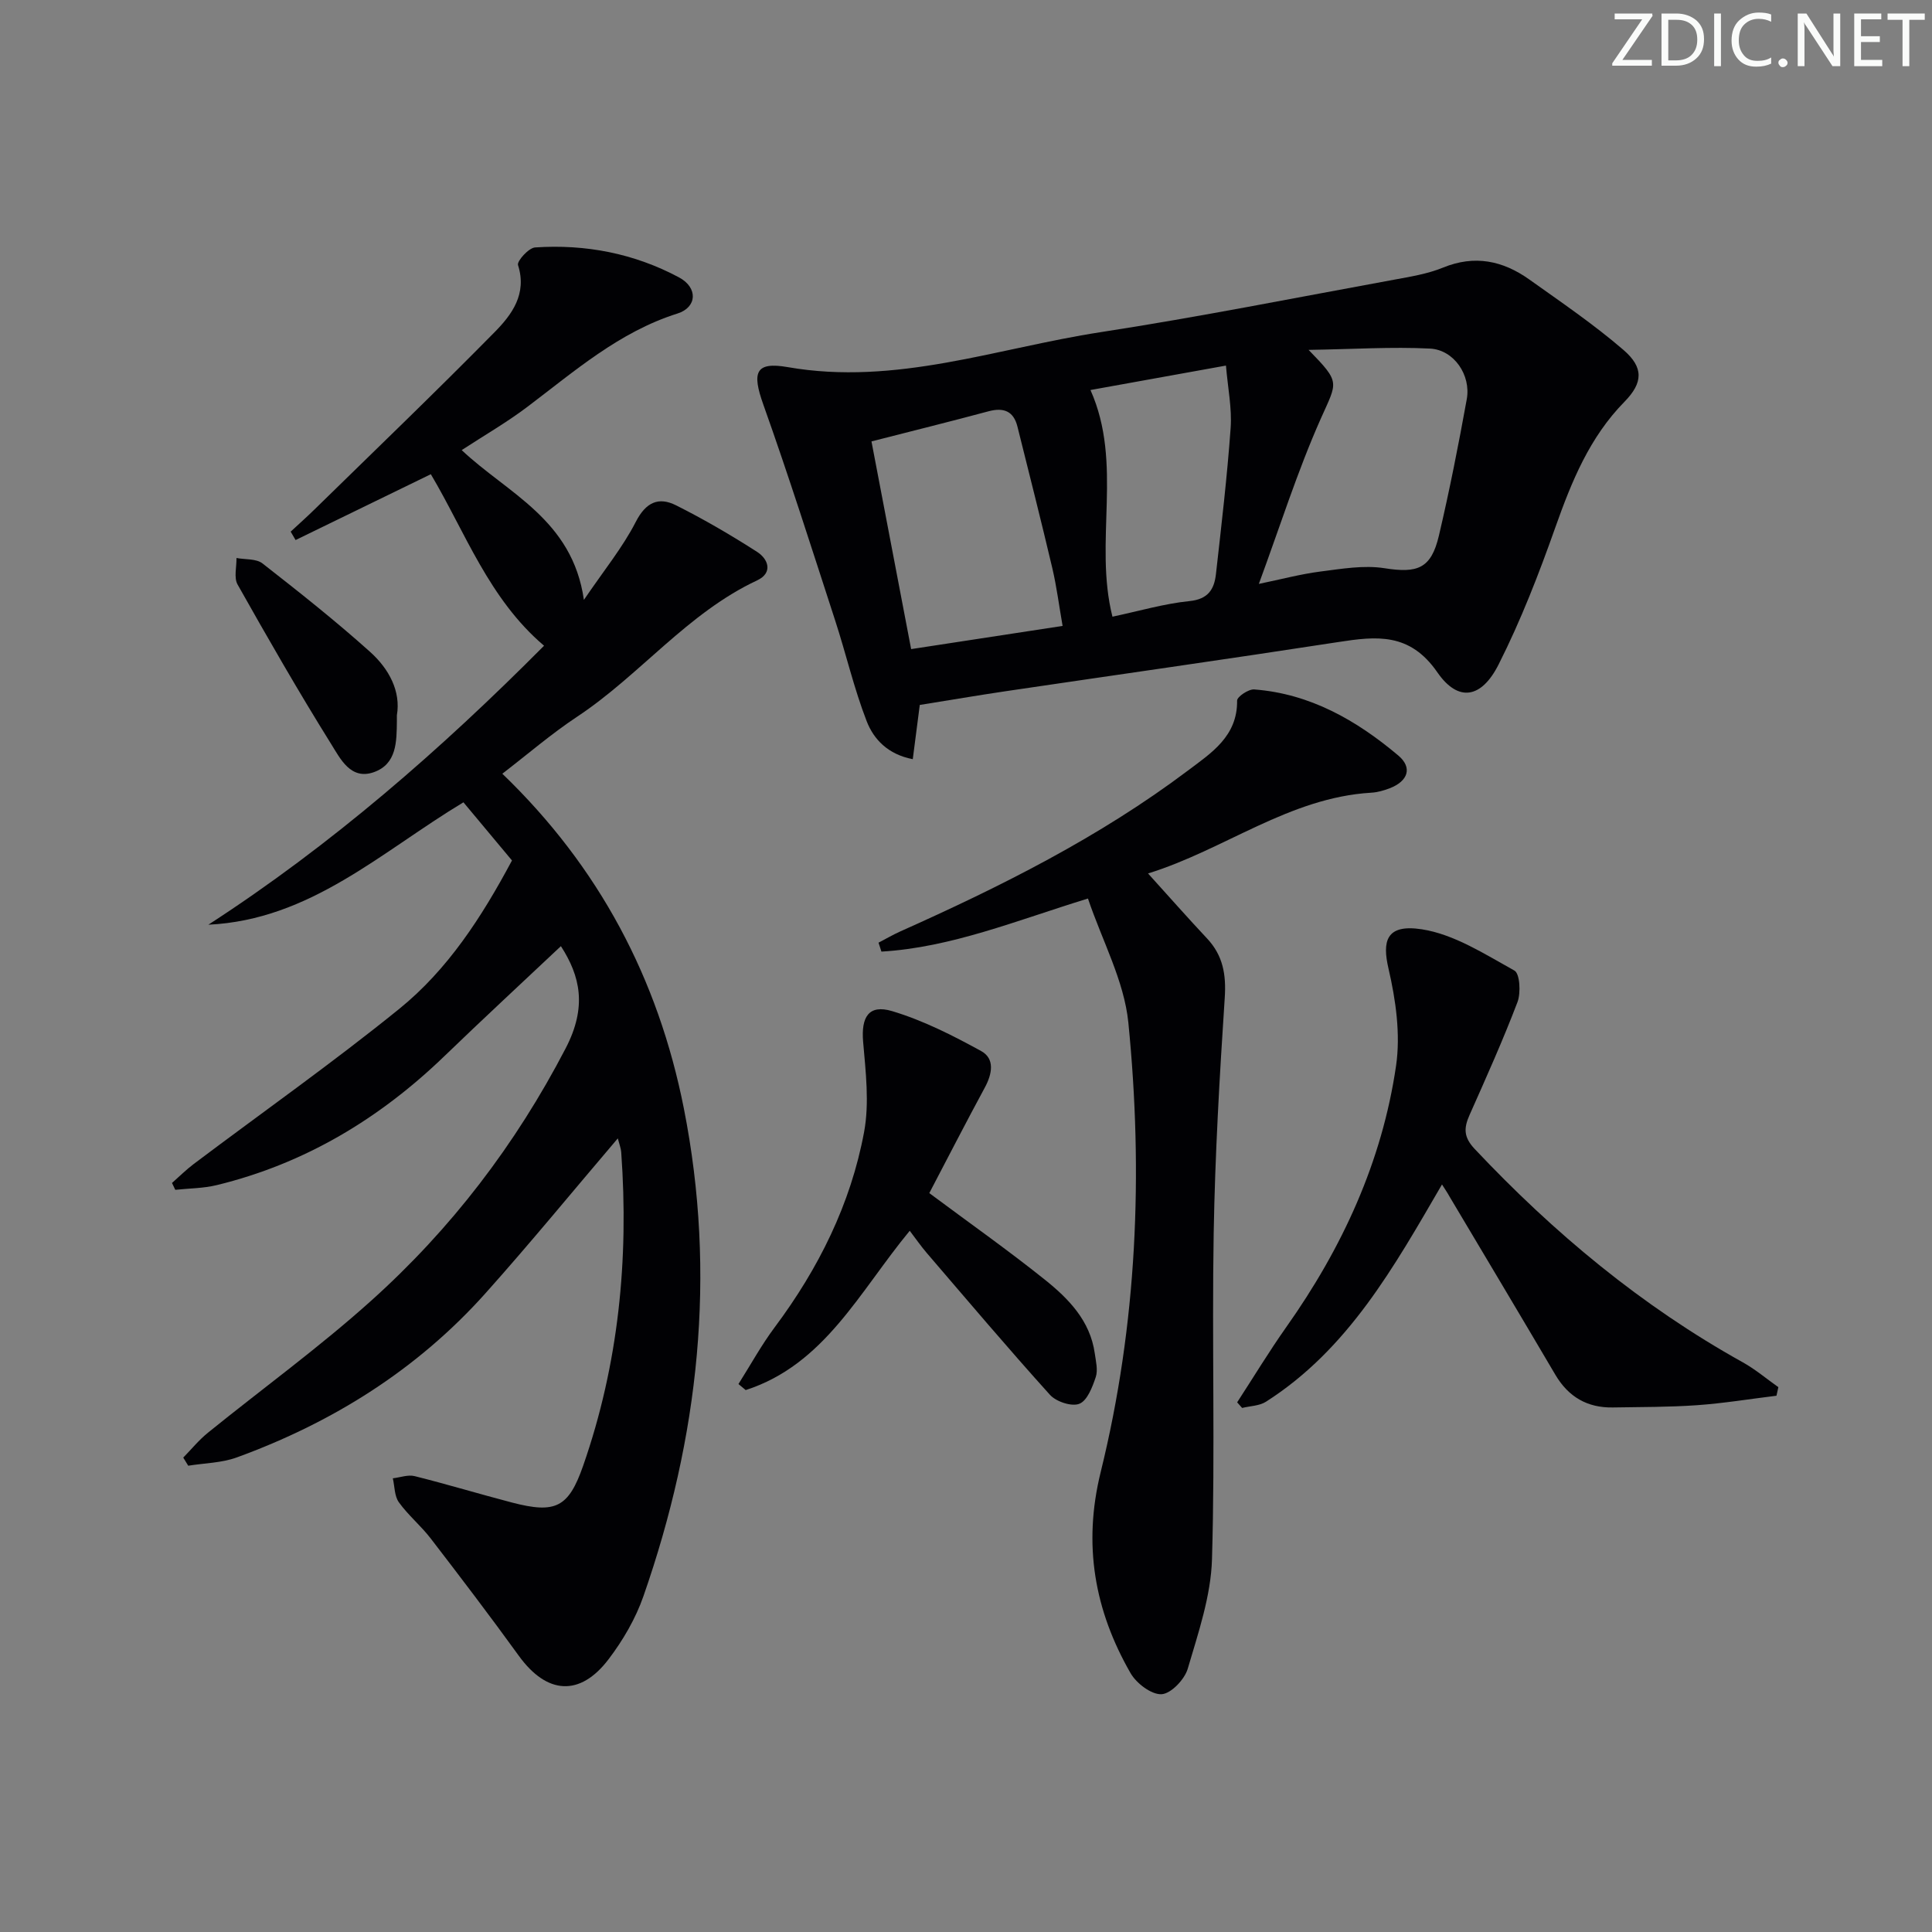 <svg enable-background="new 0 0 400 400" viewBox="0 0 400 400" xmlns="http://www.w3.org/2000/svg"><rect x="0" y="0" width="400" height="400" fill="#808080" stroke="none"/><g fill="#fafbfa"><path d="m342.2 3.2-6.3 9.2h6.1v1.2h-8.2v-.5l6.2-9.1h-5.7v-1.2h7.8v.4z"/><path d="m344 13.7v-10.9h3.1c1.6 0 3 .5 4.1 1.4 1.1 1 1.6 2.2 1.6 3.9s-.5 3-1.6 4-2.5 1.5-4.2 1.5h-3zm1.4-9.6v8.4h1.6c1.4 0 2.5-.4 3.2-1.1.8-.8 1.2-1.8 1.2-3.2s-.4-2.4-1.2-3.1-1.8-1-3.1-1z"/><path d="m356.3 2.8v10.9h-1.4v-10.9z"/><path d="m366.6 13.2c-.8.4-1.8.6-3 .6-1.6 0-2.8-.5-3.7-1.5s-1.4-2.3-1.4-3.9c0-1.7.5-3.2 1.6-4.2s2.4-1.6 4-1.6c1 0 1.9.1 2.6.4v1.5c-.8-.4-1.6-.6-2.6-.6-1.2 0-2.2.4-3 1.2s-1.1 1.9-1.1 3.3c0 1.3.4 2.3 1.1 3.1s1.6 1.1 2.8 1.1c1.1 0 2-.2 2.8-.7v1.3z"/><path d="m368.2 13c0-.3.1-.5.3-.6.2-.2.4-.3.6-.3.3 0 .5.1.7.3s.3.4.3.6-.1.5-.3.6c-.2.2-.4.3-.7.3s-.5-.1-.6-.3c-.2-.2-.3-.4-.3-.6z"/><path d="m381.1 13.7h-1.7l-5.5-8.4c-.2-.2-.3-.5-.4-.7 0 .2.1.8.1 1.5v7.6h-1.4v-10.9h1.8l5.3 8.3c.3.4.4.6.4.8 0-.3-.1-.8-.1-1.6v-7.5h1.4v10.9z"/><path d="m389.7 13.7h-5.8v-10.9h5.6v1.2h-4.2v3.5h3.9v1.2h-3.9v3.7h4.4z"/><path d="m398.4 4.1h-3.1v9.6h-1.4v-9.6h-3.1v-1.3h7.7v1.3z"/></g><path d="m127.91 235.69c-9.28 10.89-18.11 21.68-27.39 32.06-14.15 15.82-31.66 26.77-51.51 34-3.14 1.14-6.69 1.17-10.04 1.71-.34-.56-.68-1.12-1.03-1.68 1.69-1.73 3.24-3.64 5.11-5.15 11.25-9.11 23.01-17.64 33.76-27.3 16.58-14.88 29.91-32.3 40.29-52.26 4.5-8.64 3.02-14.99-.97-21.18-7.94 7.48-16.1 15.03-24.1 22.75-13.43 12.96-28.91 22.28-47.13 26.72-2.78.68-5.74.67-8.61.98-.23-.47-.45-.95-.68-1.42 1.48-1.3 2.89-2.71 4.46-3.9 14.2-10.69 28.75-20.94 42.56-32.12 10.05-8.13 17.09-18.99 23.37-30.75-3.32-3.98-6.7-8.03-10.05-12.04-17 10.22-31.67 24.33-52.81 25.34 25.52-16.52 48.2-36.32 69.5-57.76-11.41-9.69-16.29-23.46-23.44-35.51-9.18 4.47-18.59 9.05-28 13.63-.34-.58-.68-1.16-1.02-1.74 1.65-1.53 3.34-3.03 4.95-4.61 12.47-12.2 25.06-24.29 37.3-36.72 3.54-3.6 6.73-7.87 4.82-13.86-.26-.81 2.2-3.56 3.53-3.65 10.46-.71 20.55 1.25 29.8 6.2 3.96 2.12 3.76 6.19-.31 7.48-12.11 3.82-21.35 11.98-31.16 19.38-4.23 3.19-8.85 5.85-13.52 8.9 9.47 8.96 22.92 14.33 25.3 31.01 4.15-6.12 8.02-10.84 10.74-16.15 2.1-4.09 4.73-5.24 8.34-3.43 5.76 2.89 11.36 6.16 16.78 9.64 2.35 1.51 3.31 4.35.01 5.9-14.44 6.76-24.23 19.58-37.23 28.2-5.38 3.56-10.3 7.81-15.53 11.83 20.06 19.31 32.27 42.46 37.58 69.28 6.82 34.45 3.12 68.1-8.37 101.02-1.61 4.62-4.22 9.1-7.19 13.01-5.95 7.85-12.82 7.31-18.6-.68-5.94-8.21-12.07-16.27-18.25-24.3-2.02-2.63-4.66-4.8-6.59-7.49-.93-1.29-.86-3.29-1.25-4.96 1.52-.18 3.15-.8 4.53-.45 6.75 1.69 13.42 3.71 20.16 5.47 8.99 2.34 11.69 1.05 14.72-7.64 7.33-21.02 9.47-42.72 7.88-64.84-.07-.93-.43-1.82-.71-2.92z" fill="#010104"/><path d="m190.43 145.95c-.43 3.3-.9 7.02-1.45 11.23-5.15-.99-8.1-4.12-9.55-7.88-2.62-6.76-4.26-13.9-6.51-20.81-4.86-14.95-9.62-29.95-14.89-44.75-2.36-6.63-1.68-8.91 5.07-7.73 22.37 3.91 43.32-3.94 64.78-7.24 20.32-3.13 40.5-7.16 60.73-10.86 3.42-.63 6.95-1.2 10.14-2.5 6.56-2.69 12.4-1.44 17.87 2.45 6.61 4.71 13.36 9.3 19.49 14.58 4.22 3.63 4.09 6.8.21 10.75-7.23 7.37-10.92 16.46-14.29 25.96-3.42 9.67-7.15 19.3-11.77 28.44-3.55 7.03-8.36 7.84-12.67 1.61-5.71-8.27-12.59-7.5-20.58-6.26-22.96 3.54-45.96 6.79-68.94 10.19-5.71.85-11.4 1.82-17.64 2.82zm80.5-73.51c6.69 6.86 5.95 6.53 2.51 14.27-4.86 10.94-8.47 22.42-12.81 34.18 4.66-.96 8.67-2.04 12.75-2.56 4.39-.56 8.97-1.36 13.25-.69 6.84 1.08 9.67.11 11.28-6.74 2.2-9.36 4.06-18.8 5.77-28.26.9-4.97-2.64-10.21-7.61-10.47-7.95-.4-15.96.13-25.14.27zm-50.93 57.15c-.74-4.22-1.23-8.12-2.12-11.92-2.31-9.81-4.79-19.58-7.23-29.35-.8-3.21-2.85-4-5.97-3.17-7.78 2.09-15.61 4.03-24.25 6.24 2.68 14.03 5.4 28.26 8.21 43 10.69-1.64 20.78-3.18 31.36-4.8zm10.32-1.91c5.56-1.18 10.71-2.7 15.95-3.23 3.9-.39 5.13-2.48 5.48-5.61 1.13-10.07 2.32-20.13 3.04-30.23.29-4.1-.58-8.28-.97-12.92-10.4 1.87-19.5 3.52-28.05 5.06 6.82 15.28.65 31.4 4.55 46.93z" fill="#010104"/><path d="m225.25 186.03c-14.87 4.57-28.29 10.13-42.76 10.99-.2-.62-.4-1.23-.6-1.85 1.51-.78 2.98-1.65 4.53-2.34 20.84-9.31 41.2-19.5 59.52-33.29 4.83-3.64 10.28-7.09 10.19-14.49-.01-.8 2.37-2.4 3.54-2.31 11.58.88 21.19 6.4 29.82 13.67 3.01 2.53 2.02 5.33-1.76 6.79-1.22.47-2.55.85-3.85.92-17.02 1.03-30.34 11.81-46.19 16.72 4.39 4.85 8.23 9.21 12.2 13.44 3.32 3.53 4 7.49 3.68 12.3-1.07 16.25-2.01 32.53-2.29 48.8-.38 22.47.31 44.97-.35 67.43-.22 7.62-2.84 15.25-5.02 22.68-.65 2.22-3.46 5.17-5.42 5.28-2.1.11-5.21-2.25-6.42-4.36-7.46-12.99-9.89-26.58-6.19-41.61 7.55-30.61 8.84-61.85 5.73-93.1-.87-8.64-5.41-16.92-8.36-25.67z" fill="#010104"/><path d="m298.55 245.23c-9.91 17.03-19.39 34.1-36.44 44.98-1.36.87-3.28.88-4.94 1.29-.34-.39-.68-.78-1.03-1.16 3.38-5.2 6.6-10.52 10.17-15.58 11.58-16.37 19.83-34.24 22.73-54.11.95-6.53-.06-13.62-1.57-20.13-1.28-5.54-.61-9.28 6.9-8.12 6.71 1.04 13.04 5.15 19.18 8.55 1.12.62 1.35 4.61.63 6.52-3.01 7.9-6.48 15.63-9.92 23.36-1.19 2.68-1.28 4.55 1.02 7.01 16.4 17.42 34.57 32.55 55.54 44.21 2.61 1.45 4.92 3.42 7.37 5.15-.13.59-.26 1.18-.39 1.77-5.48.67-10.94 1.57-16.43 1.96-5.8.41-11.64.37-17.46.47-5.27.09-9.19-2.19-11.89-6.77-7.25-12.31-14.58-24.58-21.89-36.86-.45-.82-.98-1.6-1.58-2.54z" fill="#010104"/><path d="m188.35 254.82c-10.42 12.6-17.64 27.71-33.96 32.98-.5-.42-1-.84-1.5-1.25 2.49-3.93 4.73-8.04 7.51-11.76 9.08-12.16 15.73-25.52 18.5-40.41 1.12-6.03.33-12.5-.2-18.71-.43-5.08 1.14-7.78 6-6.33 6.41 1.92 12.54 5.03 18.44 8.27 2.87 1.58 2.29 4.72.76 7.55-4.01 7.41-7.86 14.92-11.5 21.86 8.27 6.16 16.26 11.79 23.87 17.88 4.94 3.95 9.44 8.52 10.39 15.3.23 1.64.69 3.46.2 4.92-.69 2.07-1.76 4.88-3.4 5.52-1.59.63-4.81-.44-6.09-1.87-8.68-9.62-17.05-19.52-25.49-29.35-1.19-1.39-2.23-2.89-3.53-4.6z" fill="#010104"/><path d="m82.17 148.09v1.22c-.05 4.23-.02 8.88-4.77 10.56-4.79 1.7-6.95-2.81-8.81-5.78-6.76-10.84-13.13-21.94-19.4-33.07-.8-1.42-.19-3.64-.23-5.49 1.82.34 4.08.11 5.38 1.12 7.58 5.92 15.14 11.9 22.29 18.32 3.91 3.51 6.39 8.16 5.54 13.12z" fill="#010104"/></svg>